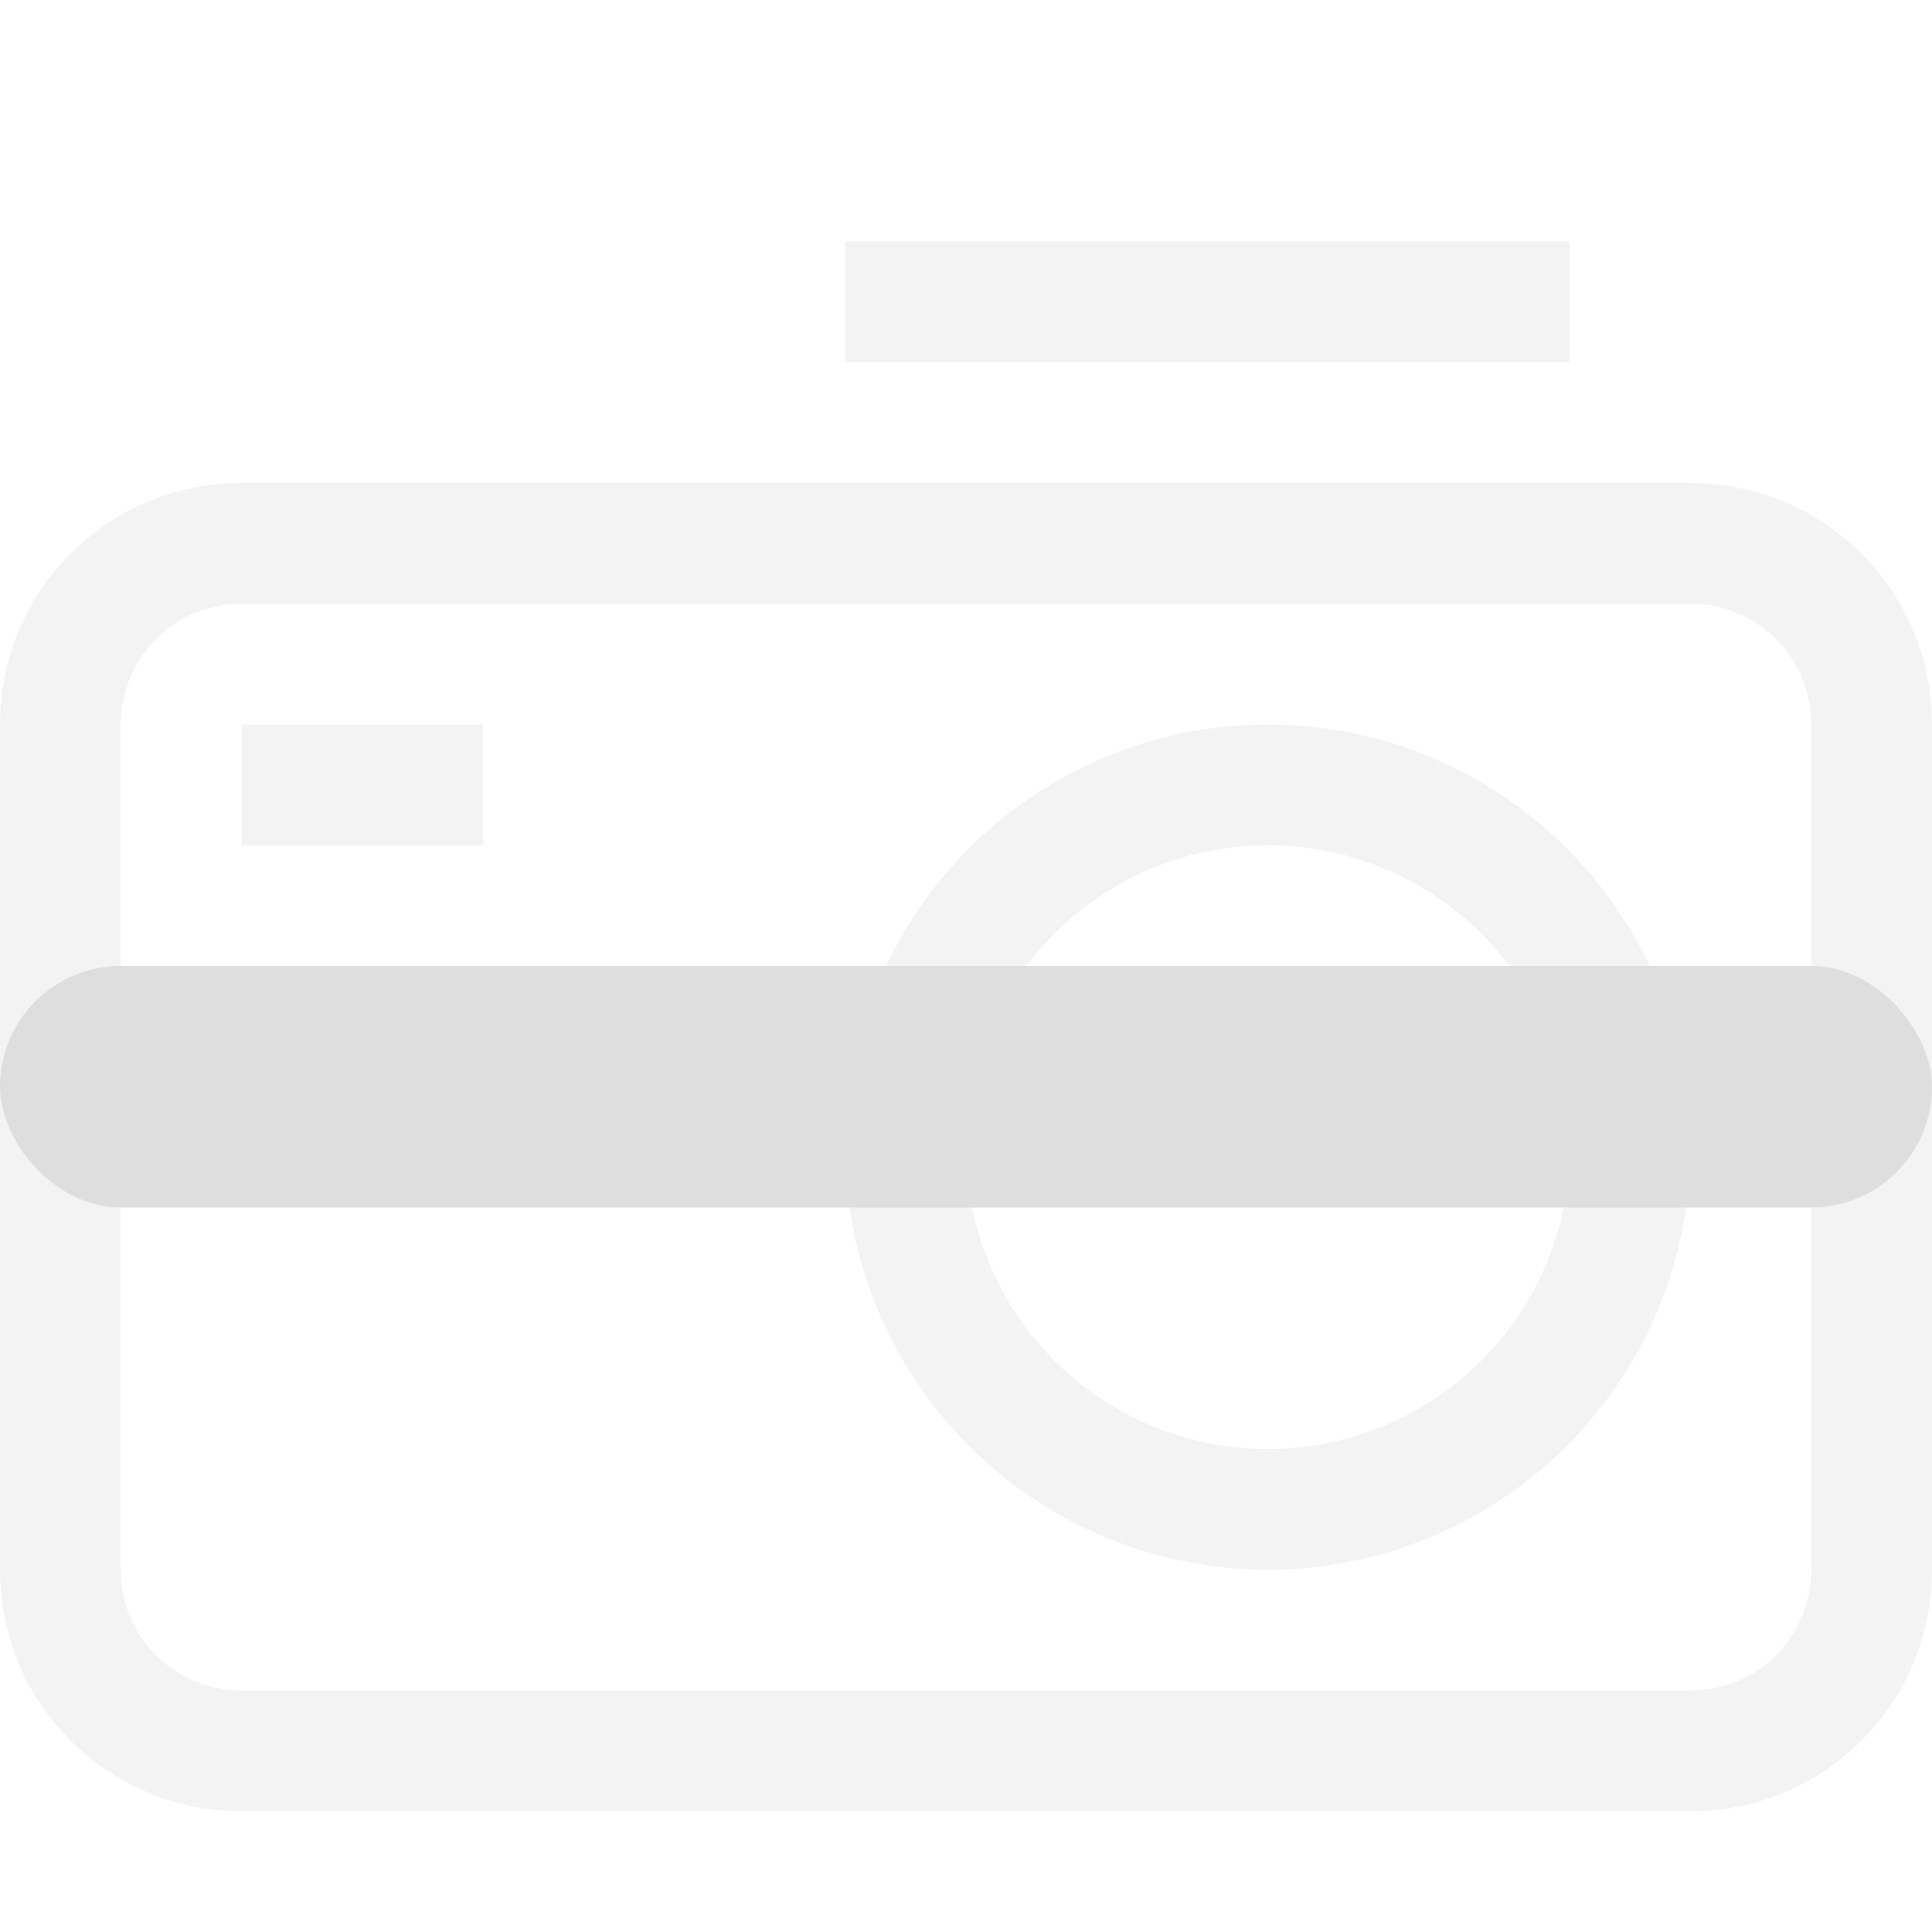 <svg xmlns="http://www.w3.org/2000/svg" width="16" height="16"><g fill="#dedede" stroke-linecap="round" stroke-linejoin="round" opacity=".35"><path d="M10.5 6A3.5 3.5 0 0 0 7 9.5a3.5 3.5 0 0 0 3.5 3.5A3.5 3.5 0 0 0 14 9.5 3.5 3.5 0 0 0 10.5 6zm0 1A2.5 2.5 0 0 1 13 9.5a2.5 2.5 0 0 1-2.5 2.5A2.5 2.5 0 0 1 8 9.5 2.5 2.5 0 0 1 10.5 7z"/><path d="M2 4C.892 4 0 4.892 0 6v7c0 1.108.892 2 2 2h12c1.108 0 2-.892 2-2V6c0-1.108-.892-2-2-2zm0 1h12c.554 0 1 .446 1 1v7c0 .554-.446 1-1 1H2c-.554 0-1-.446-1-1V6c0-.554.446-1 1-1z"/><rect width="6" height="1" x="7" y="2" rx="0" ry="0"/><rect width="2" height="1" x="2" y="6" rx="0" ry="0"/></g><rect width="16" height="2" y="8" fill="#dedede" rx="1" ry="1" style="paint-order:markers stroke fill"/></svg>